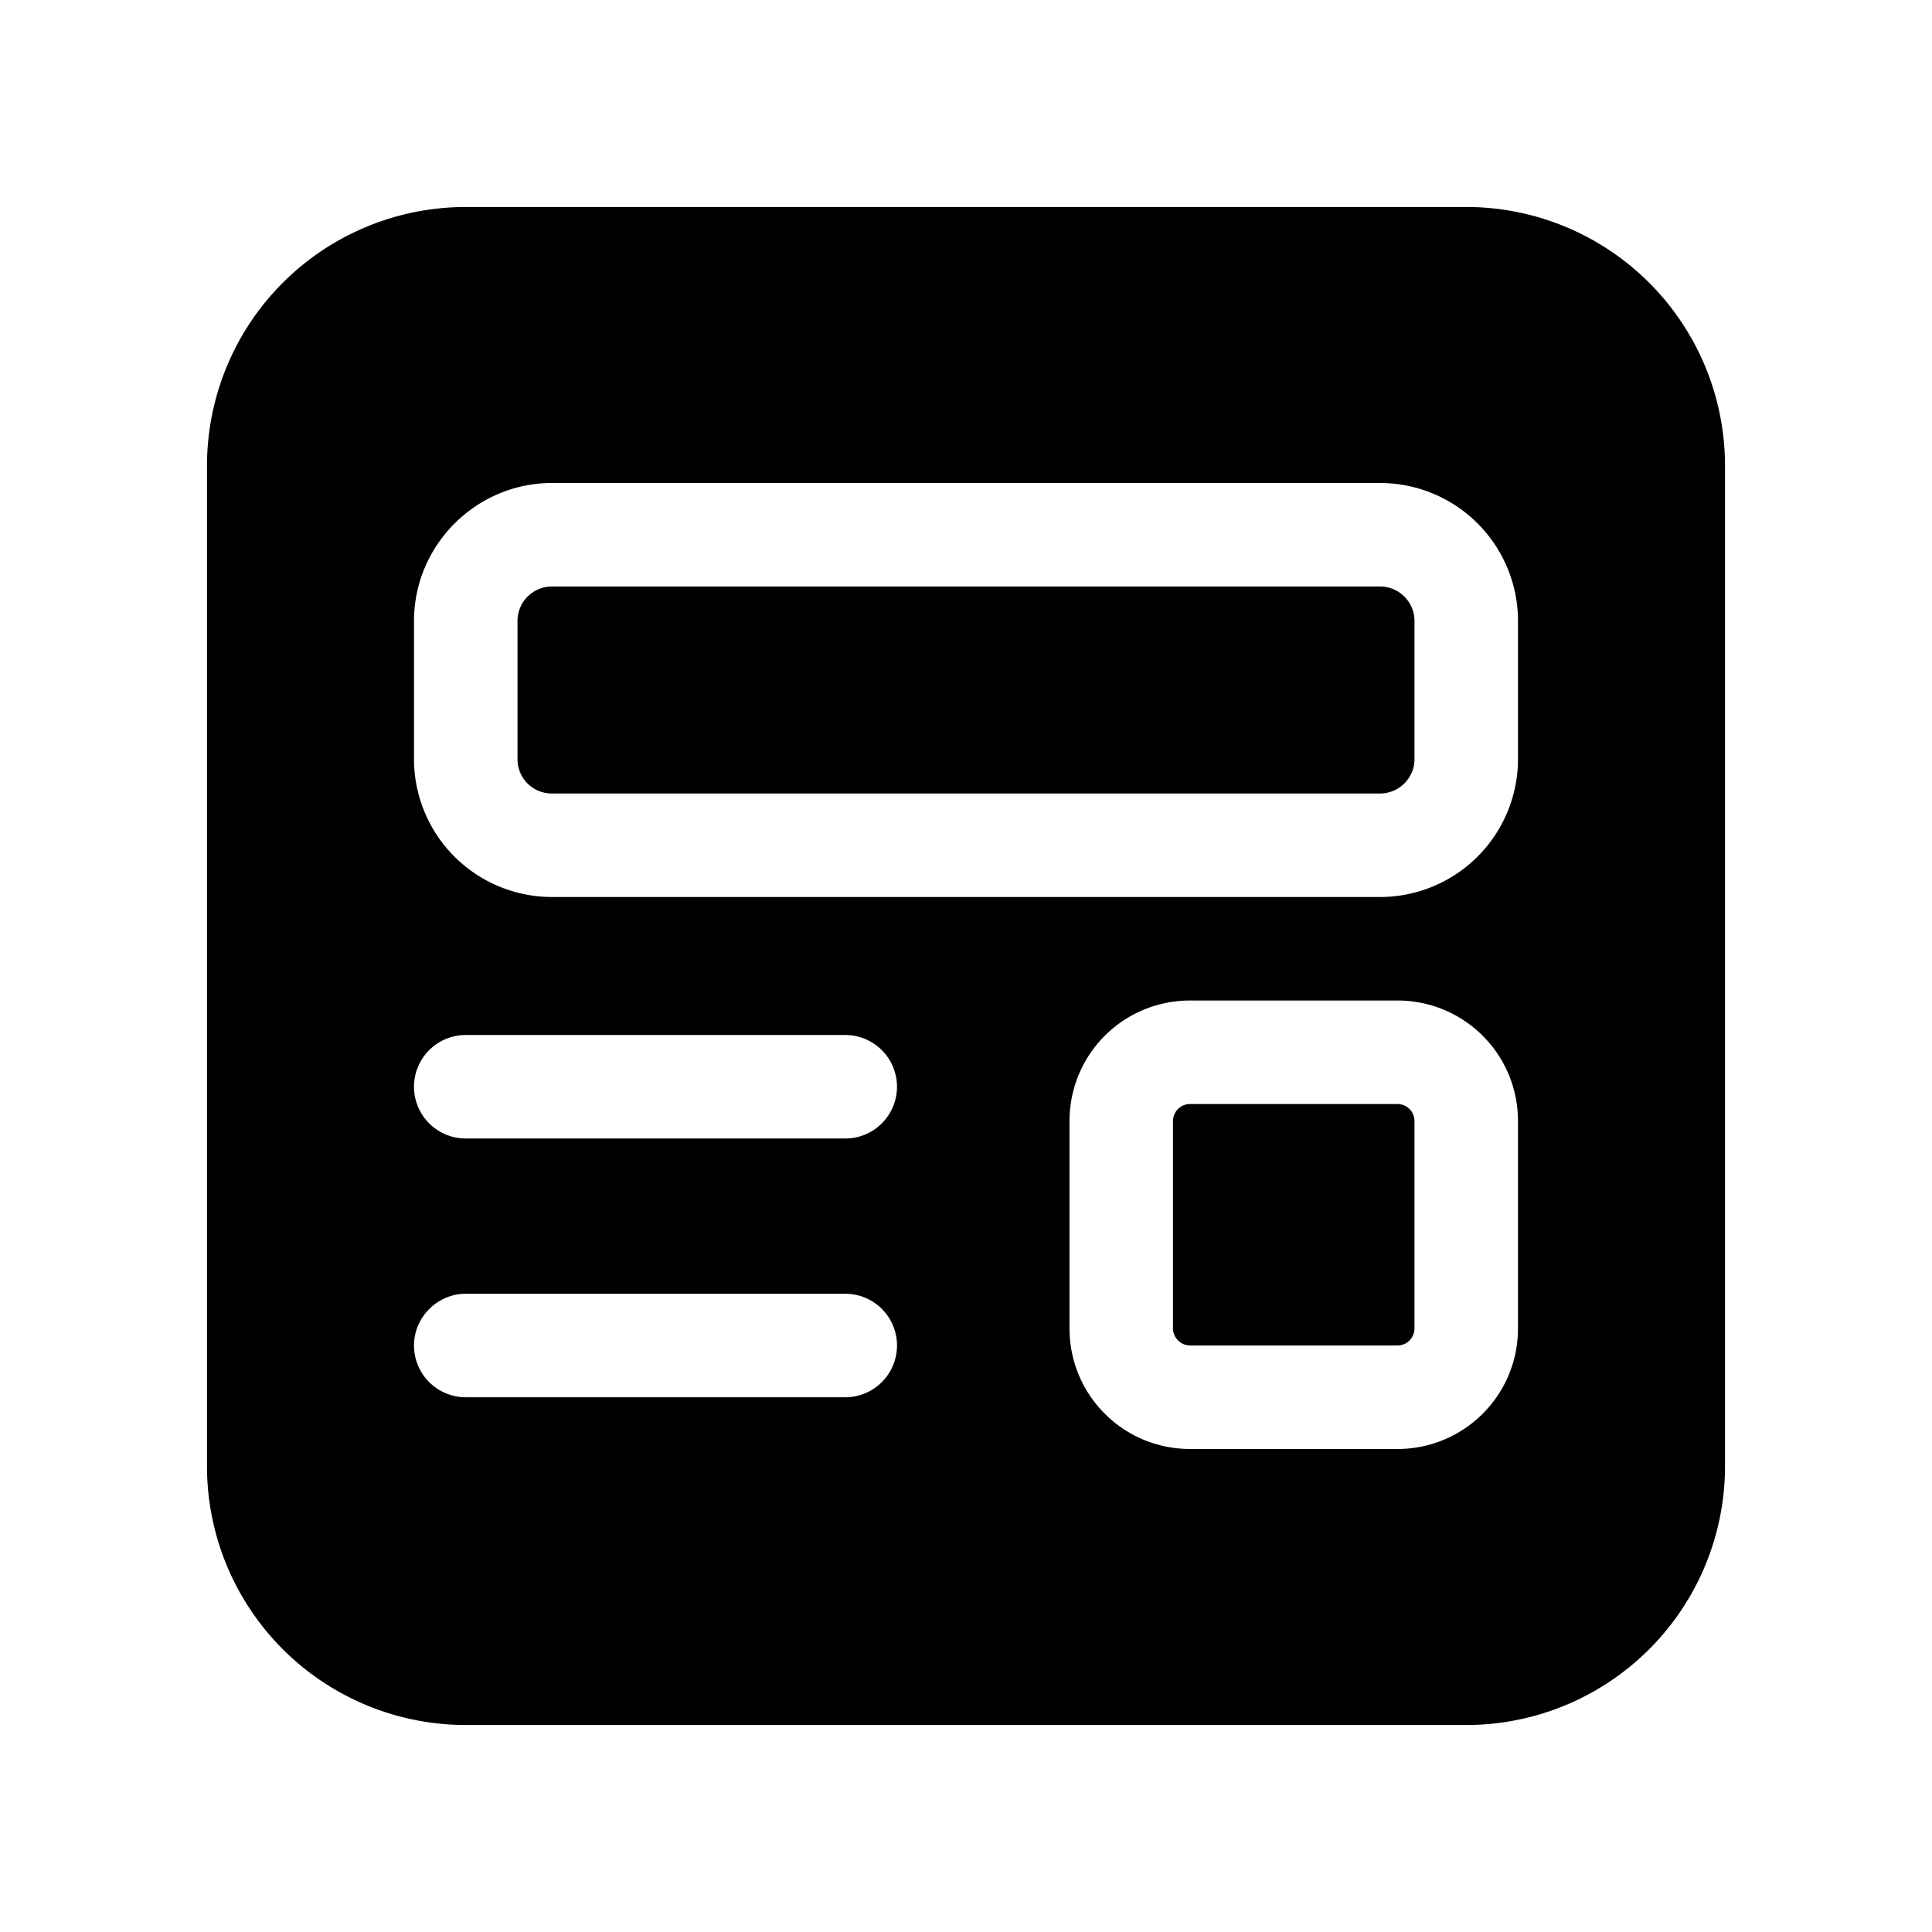 <svg width="28" height="28" viewBox="0 0 28 28" xmlns="http://www.w3.org/2000/svg"><path fill="currentColor" d="M6.75 3A3.75 3.75 0 0 0 3 6.75v14.5A3.75 3.75 0 0 0 6.75 25h14.5A3.75 3.75 0 0 0 25 21.25V6.75A3.75 3.75 0 0 0 21.25 3H6.75ZM6 9c0-1.1.9-2 2-2h12a2 2 0 0 1 2 2v2a2 2 0 0 1-2 2H8a2 2 0 0 1-2-2V9Zm2-.5a.5.5 0 0 0-.5.5v2c0 .28.22.5.5.5h12a.5.5 0 0 0 .5-.5V9a.5.5 0 0 0-.5-.5H8ZM6.75 15h5.5a.75.75 0 0 1 0 1.5h-5.5a.75.75 0 0 1 0-1.5ZM6 19.5c0-.41.34-.75.75-.75h5.5a.75.75 0 0 1 0 1.5h-5.5A.75.75 0 0 1 6 19.5Zm11.25-5h3c.97 0 1.75.78 1.75 1.75v3c0 .97-.78 1.75-1.75 1.75h-3c-.97 0-1.75-.78-1.75-1.75v-3c0-.97.78-1.75 1.75-1.75ZM17 16.25c0-.14.11-.25.25-.25h3c.14 0 .25.11.25.25v3c0 .14-.11.25-.25.25h-3a.25.25 0 0 1-.25-.25v-3Z"/></svg>